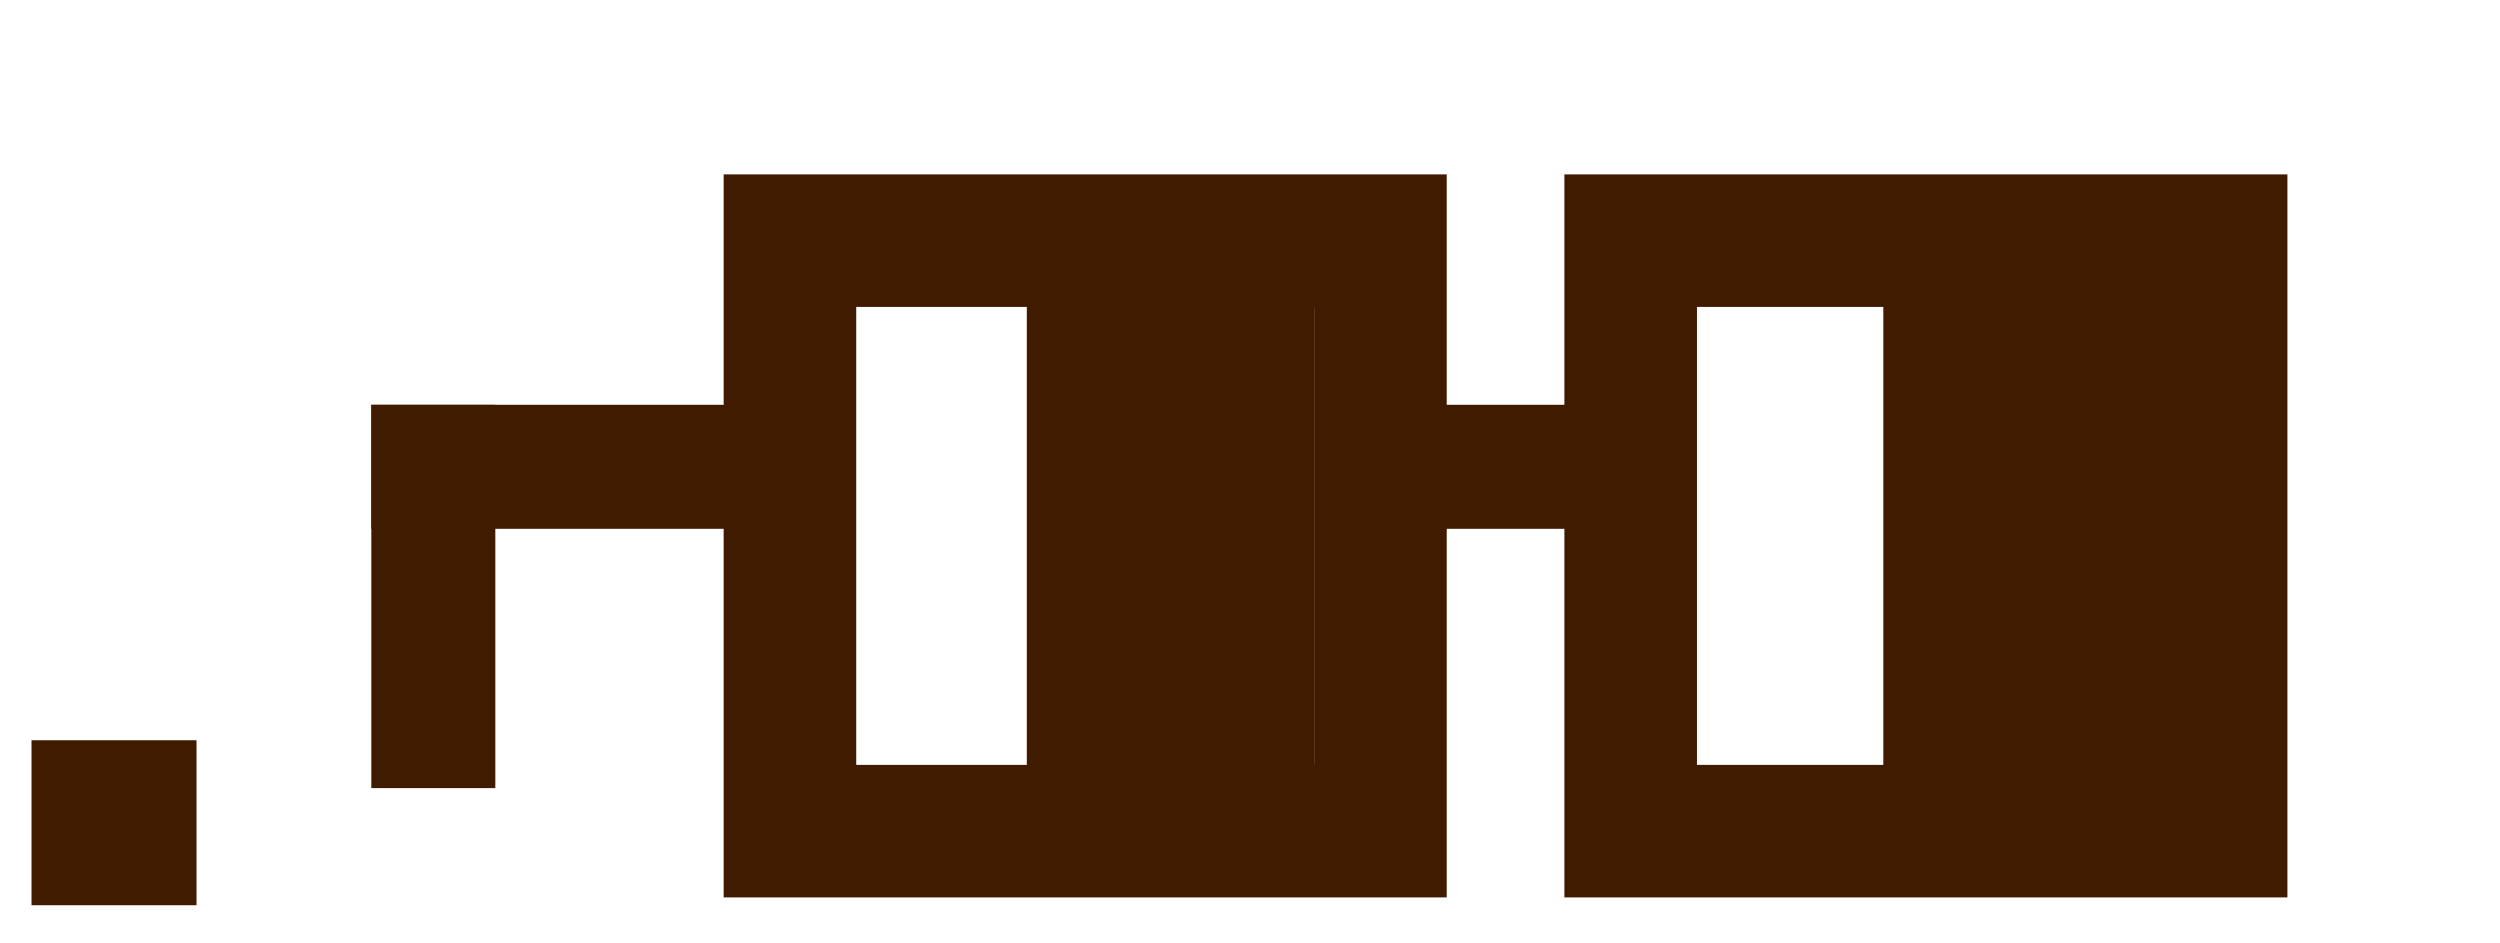 <svg width="61" height="23" viewBox="0 0 61 23" fill="none" xmlns="http://www.w3.org/2000/svg">
<rect x="0.769" y="18.062" width="4.026" height="4.026" fill="#411B00"/>
<rect x="32.065" y="7.34" width="11.452" height="7.011" transform="rotate(90 32.065 7.34)" fill="#411B00"/>
<rect x="52.964" y="7.34" width="11.452" height="7.011" transform="rotate(90 52.964 7.34)" fill="#411B00"/>
<path fill-rule="evenodd" clip-rule="evenodd" d="M35.3 4.255H17.657V21.897H35.3V4.255ZM32.065 7.489H20.892V18.663H32.065V7.489Z" fill="#411B00"/>
<path fill-rule="evenodd" clip-rule="evenodd" d="M55.813 4.255H38.171V21.897H55.813V4.255ZM52.579 7.489H41.406V18.663H52.579V7.489Z" fill="#411B00"/>
<path d="M40.033 9.877V12.903H32.925V9.877H40.033Z" fill="#411B00"/>
<path d="M19.134 9.877V12.903L9.06 12.903L9.06 9.877L19.134 9.877Z" fill="#411B00"/>
<path d="M12.086 19.23H9.06V9.877L12.086 9.877L12.086 19.23Z" fill="#411B00"/>
</svg>
